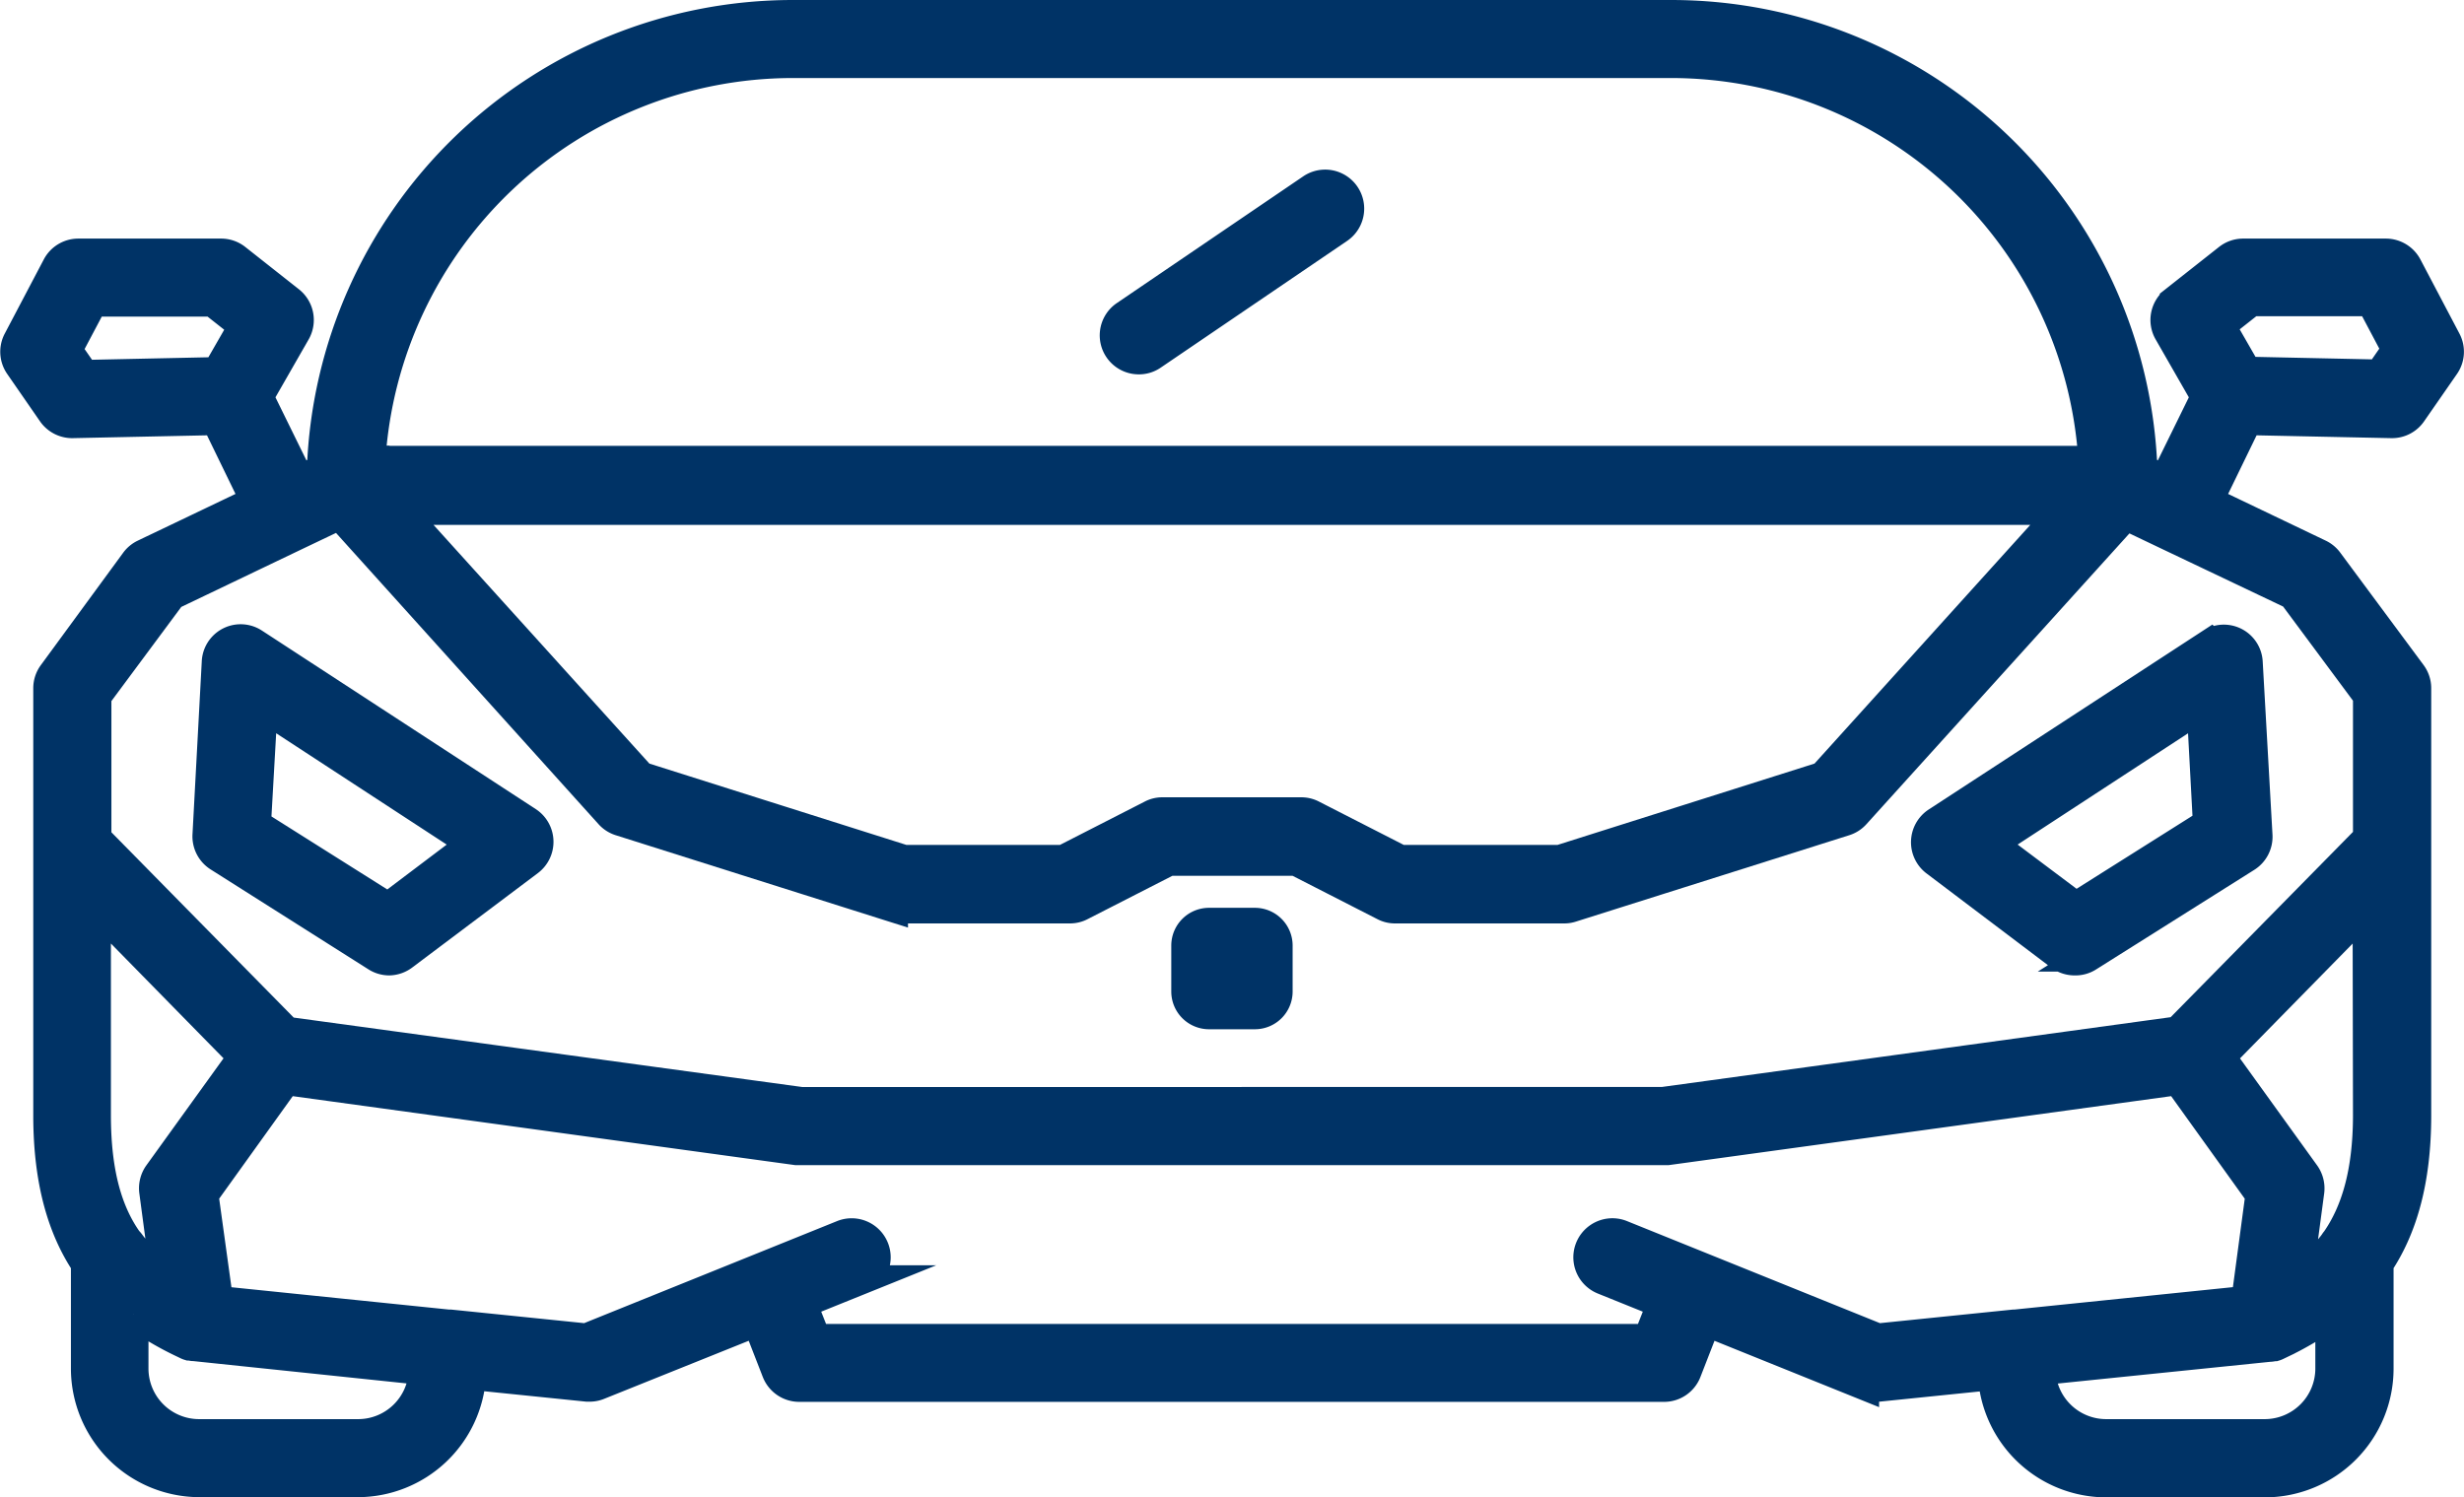 <svg id="Capa_1" data-name="Capa 1" xmlns="http://www.w3.org/2000/svg" viewBox="0 0 252.59 153.49"><defs><style>.cls-1{fill:#036;stroke:#036;stroke-miterlimit:10;stroke-width:3px;}</style></defs><path class="cls-1" d="M339.16,470.71H162.61a.34.34,0,0,0,0,.1H339.17A.34.34,0,0,0,339.16,470.71Z" transform="translate(-124.6 -423.5)"/><path class="cls-1" d="M337.27,522a2.5,2.5,0,0,1-1.5-.5L323,511.85a2.51,2.51,0,0,1,.13-4.1l28.07-18.3a2.49,2.49,0,0,1,3.86,2l1,17.71a2.51,2.51,0,0,1-1.17,2.25l-16.2,10.2A2.45,2.45,0,0,1,337.27,522Zm-8.45-12,8.58,6.44,13.5-8.51L350.26,496Z" transform="translate(-124.6 -423.5)"/><path class="cls-1" d="M369.76,466.92h.05a2.49,2.49,0,0,0,2.05-1.07l3.38-4.87a2.49,2.49,0,0,0,.15-2.59l-4-7.6a2.51,2.51,0,0,0-2.21-1.33H354.51A2.5,2.5,0,0,0,353,450l-5.5,4.34a2.5,2.5,0,0,0-.62,3.21l3.8,6.63-4.18,8.51-2.24-1.08A48.37,48.37,0,0,0,295.94,425h-90.1a48.36,48.36,0,0,0-48.28,46.61l-2.24,1.08-4.18-8.51,3.8-6.63a2.51,2.51,0,0,0-.62-3.21l-5.5-4.34a2.5,2.5,0,0,0-1.55-.54H132.62a2.5,2.5,0,0,0-2.2,1.33l-4,7.6a2.49,2.49,0,0,0,.15,2.59l3.37,4.87a2.52,2.52,0,0,0,2.06,1.07H132l14.75-.31,4,8.23-11.38,5.44a2.49,2.49,0,0,0-.93.77L130,492.57a2.49,2.49,0,0,0-.49,1.49v43.78c0,6.86,1.5,11.68,3.86,15.23V563.8A11.7,11.7,0,0,0,145,575.49h16.27a11.69,11.69,0,0,0,11.66-11l11.85,1.21h.26a2.44,2.44,0,0,0,.93-.18L202.2,559l2,5.14a2.51,2.51,0,0,0,2.33,1.58h88.66a2.49,2.49,0,0,0,2.32-1.58l2-5.14,16.22,6.54a2.53,2.53,0,0,0,.94.18H317l11.86-1.21a11.69,11.69,0,0,0,11.66,11h16.27a11.7,11.7,0,0,0,11.68-11.69V553.07c2.36-3.55,3.86-8.37,3.86-15.23V494.06a2.49,2.49,0,0,0-.49-1.49l-8.54-11.52a2.49,2.49,0,0,0-.93-.77L351,474.84l4-8.23Zm-222.92-5.31-13.58.29-1.74-2.51,2.61-4.93H146.4l3.13,2.47Zm15.77,9.1A43.37,43.37,0,0,1,205.84,430h90.1a43.36,43.36,0,0,1,43.22,40.71.34.34,0,0,1,0,.1H162.6A.34.34,0,0,1,162.61,470.71Zm173.5,5.1-24.66,27.28-26.95,8.53H268.14l-9-4.6a2.43,2.43,0,0,0-1.14-.28H243.76a2.38,2.38,0,0,0-1.14.28l-9,4.6H217.28l-26.95-8.53-24.67-27.28Zm-198.4,74.85c-2-2.82-3.24-6.79-3.24-12.82V516.56l15,15.29-8.65,12a2.54,2.54,0,0,0-.45,1.79l1.17,8.77A15.78,15.78,0,0,1,138,551,2.3,2.3,0,0,0,137.71,550.66Zm23.57,19.83H145a6.69,6.69,0,0,1-6.68-6.69v-5.56a32.26,32.26,0,0,0,5.11,3l.27.13a1.53,1.53,0,0,0,.27.11l.12,0a1.59,1.59,0,0,0,.3.06h.1L168,564A6.69,6.69,0,0,1,161.28,570.49Zm169.87-11.23H331l-13.9,1.42-26.27-10.6a2.5,2.5,0,0,0-1.88,4.64l6,2.42-1.42,3.59H208.26l-1.42-3.59,6-2.42a2.5,2.5,0,1,0-1.87-4.64l-26.27,10.6-13.9-1.42h-.22L147,556.84,145.5,546l8.42-11.73,52.3,7.18.34,0h88.66l.34,0,52.3-7.18L356.28,546l-1.45,10.83Zm32.3,4.54a6.69,6.69,0,0,1-6.68,6.69H340.5a6.69,6.69,0,0,1-6.68-6.48l23.46-2.4h.07a1.86,1.86,0,0,0,.34-.06l.11,0a1.53,1.53,0,0,0,.27-.11l.27-.13a32.26,32.26,0,0,0,5.11-3Zm3.86-26c0,6-1.28,10-3.26,12.85a1.24,1.24,0,0,0-.19.26,15.77,15.77,0,0,1-3.66,3.51l1.17-8.77a2.54,2.54,0,0,0-.45-1.79l-8.65-12,15-15.29Zm-7.68-53.31,7.68,10.35v14.56l-19.48,19.8-52.78,7.24H206.73L154,529.24l-19.48-19.8V494.88l7.68-10.35,13.12-6.28,4.09-1.95L187.08,507a2.47,2.47,0,0,0,1.1.7l28,8.85a2.36,2.36,0,0,0,.75.12h17.35a2.43,2.43,0,0,0,1.14-.28l9-4.6h13.05l9,4.6a2.4,2.4,0,0,0,1.14.28h17.35a2.36,2.36,0,0,0,.75-.12l28-8.85a2.47,2.47,0,0,0,1.1-.7l27.72-30.65,4.09,1.95Zm-7.38-27.6,3.13-2.47h12.27l2.61,4.93-1.74,2.51-13.58-.29Z" transform="translate(-124.6 -423.5)"/><path class="cls-1" d="M164.51,522a2.49,2.49,0,0,1-1.34-.39L147,511.37a2.51,2.51,0,0,1-1.17-2.25l.95-17.71a2.49,2.49,0,0,1,3.86-2l28.07,18.3a2.51,2.51,0,0,1,.13,4.1L166,521.46A2.53,2.53,0,0,1,164.51,522Zm-13.63-14,13.5,8.51L173,510l-21.44-14Z" transform="translate(-124.6 -423.5)"/><path class="cls-1" d="M255.61,520.44v4.71a2.37,2.37,0,0,1-2.36,2.37h-4.72a2.37,2.37,0,0,1-2.36-2.37v-4.71a2.37,2.37,0,0,1,2.36-2.37h4.72A2.37,2.37,0,0,1,255.61,520.44Z" transform="translate(-124.6 -423.5)"/><path class="cls-1" d="M241.33,460.38a2.5,2.5,0,0,1-1.41-4.56l19.12-13a2.5,2.5,0,1,1,2.81,4.14l-19.12,13A2.43,2.43,0,0,1,241.33,460.38Z" transform="translate(-124.6 -423.5)"/></svg>